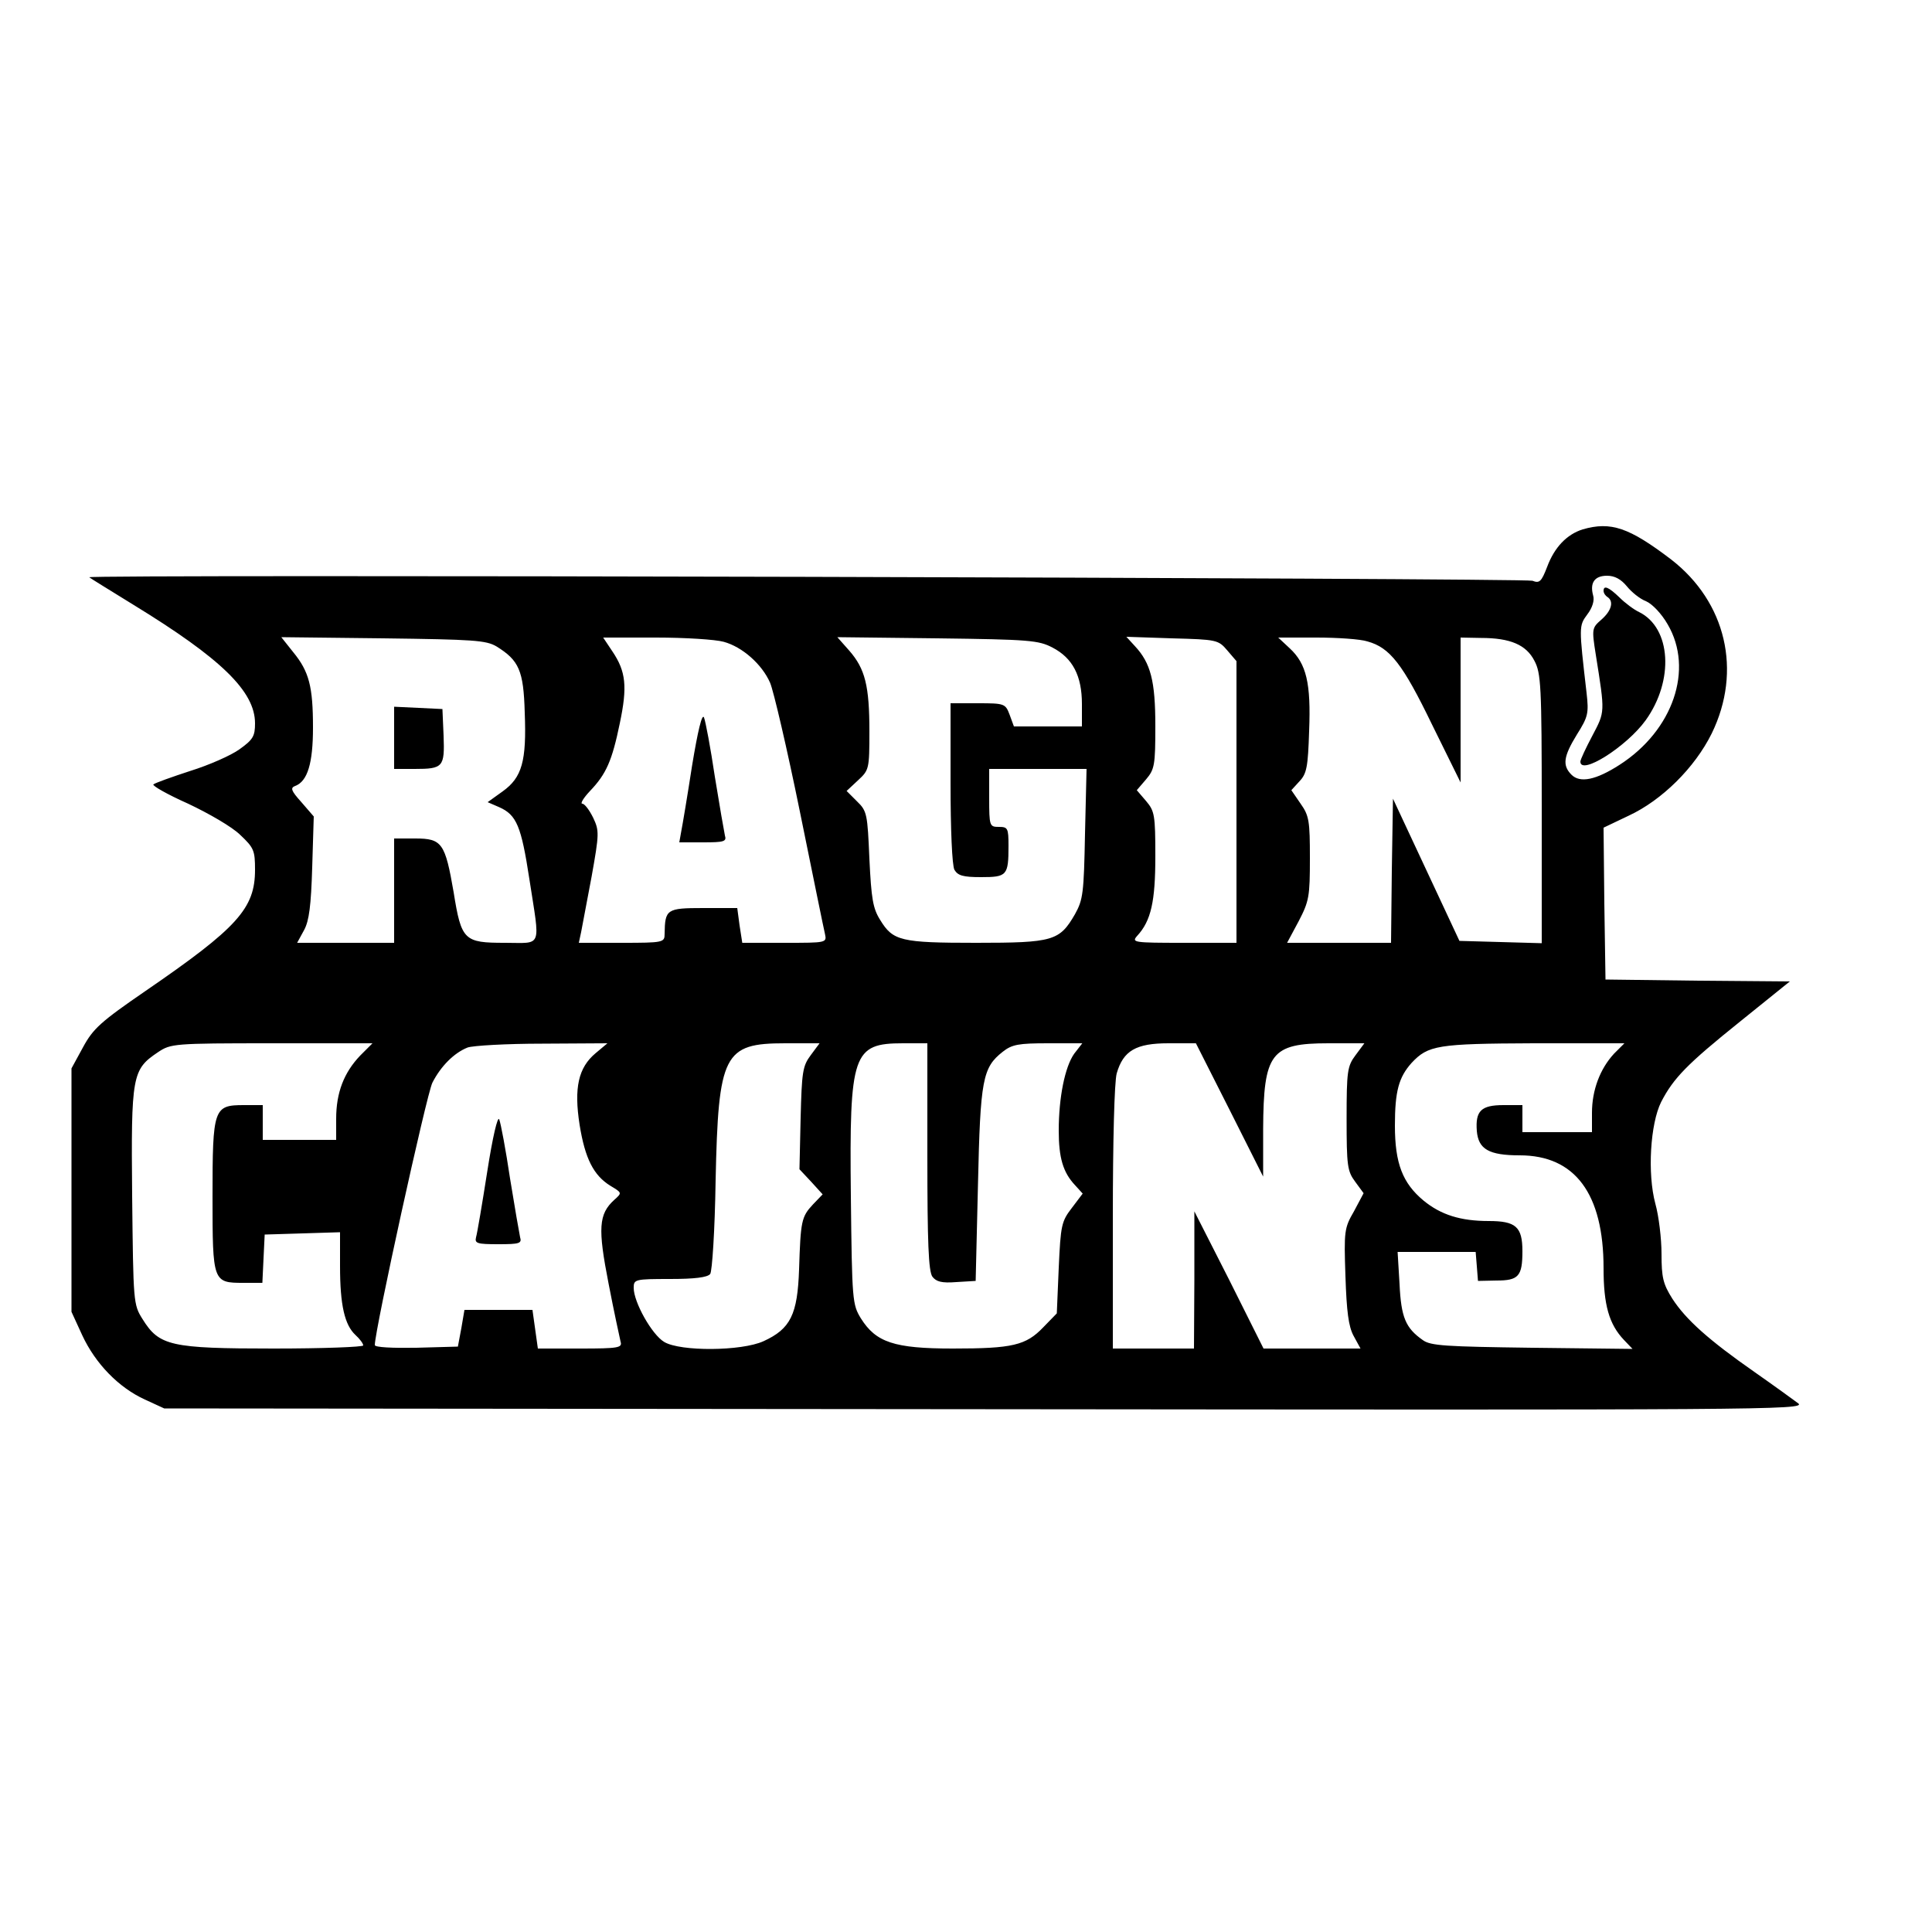 <?xml version="1.0" standalone="no"?>
<!DOCTYPE svg PUBLIC "-//W3C//DTD SVG 20010904//EN"
 "http://www.w3.org/TR/2001/REC-SVG-20010904/DTD/svg10.dtd">
<svg version="1.0" xmlns="http://www.w3.org/2000/svg"
 width="500pt" height="500pt" viewBox="0 0 500 500"
 preserveAspectRatio="xMidYMid meet">

<g transform="translate(0,500) scale(0.1,-0.1)"
fill="#000000" stroke="none">
<path d="M4096 3630 c-41 -13 -73 -46 -92 -97 -15 -39 -20 -43 -38 -36 -20 7
-3744 17 -3735 9 2 -2 54 -34 114 -71 227 -139 315 -224 315 -307 0 -33 -5
-42 -40 -67 -22 -16 -79 -41 -127 -56 -49 -16 -91 -31 -96 -35 -4 -3 36 -26
90 -50 53 -25 114 -60 135 -81 35 -33 38 -40 38 -90 0 -100 -45 -150 -284
-314 -115 -79 -135 -97 -161 -145 l-30 -55 0 -315 0 -315 28 -61 c34 -73 94
-135 162 -166 l50 -23 2125 -2 c2012 -2 2124 -2 2104 15 -12 9 -63 46 -113 81
-119 83 -178 136 -213 190 -24 38 -28 55 -28 116 0 39 -7 98 -16 130 -21 78
-13 207 15 263 32 62 67 98 204 208 l129 104 -239 2 -238 3 -3 196 -2 197 65
31 c86 40 171 124 215 213 79 162 37 340 -105 450 -109 83 -156 99 -229 78z
m114 -147 c12 -15 34 -33 50 -39 16 -7 40 -32 56 -60 68 -116 14 -274 -124
-363 -62 -40 -103 -48 -125 -26 -24 24 -21 47 14 104 29 46 31 55 25 108 -20
173 -20 173 2 203 13 17 19 36 15 49 -9 33 4 51 36 51 20 0 36 -9 51 -27z
m-2925 -156 c58 -36 70 -62 73 -171 5 -126 -7 -168 -57 -204 l-39 -28 30 -13
c45 -20 57 -49 78 -186 28 -182 35 -165 -63 -165 -106 0 -113 6 -133 131 -22
127 -30 139 -99 139 l-55 0 0 -135 0 -135 -125 0 -126 0 18 33 c13 24 18 63
21 163 l4 131 -32 37 c-27 30 -29 37 -16 42 32 12 46 59 46 151 0 106 -10 145
-51 195 l-31 39 264 -3 c234 -3 266 -5 293 -21z m588 12 c48 -13 99 -58 120
-106 9 -21 44 -171 77 -333 33 -162 62 -305 65 -317 5 -23 4 -23 -104 -23
l-110 0 -7 45 -6 45 -88 0 c-95 0 -99 -3 -100 -67 0 -22 -3 -23 -111 -23
l-111 0 6 28 c3 15 15 79 27 143 20 112 20 119 4 153 -10 20 -22 36 -28 36 -6
0 3 15 20 33 42 44 57 78 77 175 20 95 16 134 -19 186 l-24 36 137 0 c75 0
154 -5 175 -11z m851 -15 c52 -27 76 -73 76 -146 l0 -58 -88 0 -88 0 -11 30
c-11 29 -13 30 -82 30 l-71 0 0 -206 c0 -122 4 -213 10 -225 9 -15 22 -19 69
-19 67 0 71 4 71 81 0 46 -2 49 -25 49 -24 0 -25 2 -25 75 l0 75 126 0 126 0
-4 -167 c-3 -155 -5 -171 -26 -209 -40 -69 -56 -74 -256 -74 -195 0 -215 5
-248 59 -19 30 -23 55 -28 158 -5 116 -6 124 -32 149 l-27 27 30 28 c28 26 29
29 29 126 0 118 -11 162 -52 209 l-31 35 259 -3 c238 -3 262 -5 298 -24z m452
-7 l24 -28 0 -365 0 -364 -137 0 c-130 0 -135 1 -120 18 36 39 47 89 47 206 0
107 -2 117 -24 143 l-24 28 24 28 c22 26 24 37 24 138 0 117 -12 163 -53 207
l-22 24 118 -4 c116 -3 120 -4 143 -31z m363 23 c58 -16 91 -58 167 -215 l74
-150 0 188 0 187 53 -1 c76 0 117 -18 138 -59 17 -32 19 -63 19 -383 l0 -348
-106 3 -107 3 -86 184 -86 184 -3 -186 -2 -187 -135 0 -134 0 30 56 c27 52 29
64 29 163 0 96 -2 110 -24 141 l-24 35 21 23 c19 20 22 38 25 130 5 124 -7
174 -50 214 l-30 28 99 0 c54 0 114 -4 132 -10z m-2607 -1072 c-42 -44 -62
-96 -62 -163 l0 -55 -95 0 -95 0 0 45 0 45 -49 0 c-78 0 -81 -8 -81 -237 0
-221 1 -223 80 -223 l49 0 3 63 3 62 98 3 97 3 0 -88 c0 -101 12 -152 40 -178
11 -10 20 -22 20 -27 0 -4 -105 -8 -232 -8 -267 0 -296 7 -339 76 -24 38 -24
43 -27 319 -3 313 0 327 67 372 33 22 40 23 294 23 l261 0 -32 -32z m609 6
c-44 -37 -56 -89 -41 -185 14 -87 36 -131 80 -158 30 -18 30 -18 10 -36 -41
-37 -43 -74 -15 -217 14 -73 29 -141 31 -150 5 -16 -5 -18 -104 -18 l-110 0
-7 50 -7 50 -88 0 -88 0 -8 -47 -9 -48 -108 -3 c-61 -1 -107 1 -107 7 0 39
134 649 149 679 22 43 56 77 91 91 14 5 101 10 193 10 l169 1 -31 -26z m557
-5 c-21 -28 -23 -44 -26 -163 l-3 -132 30 -32 30 -33 -25 -26 c-30 -32 -32
-43 -36 -168 -4 -117 -22 -154 -92 -186 -57 -26 -215 -27 -257 -2 -32 19 -79
103 -79 140 0 22 3 23 94 23 63 0 97 4 104 13 5 7 12 111 14 242 7 328 21 355
180 355 l89 0 -23 -31z m302 -262 c0 -223 3 -297 13 -311 10 -13 24 -17 62
-14 l50 3 6 250 c6 272 12 302 64 343 24 19 41 22 117 22 l89 0 -21 -27 c-24
-34 -40 -113 -40 -199 0 -70 11 -108 42 -141 l20 -22 -28 -37 c-27 -35 -29
-45 -34 -155 l-5 -118 -35 -36 c-45 -47 -80 -55 -234 -55 -152 0 -199 16 -238
78 -22 36 -23 45 -26 317 -4 369 5 395 135 395 l63 0 0 -293z m782 121 l87
-173 0 123 c1 197 20 222 169 222 l93 0 -23 -31 c-21 -28 -23 -41 -23 -164 0
-122 2 -136 22 -163 l22 -30 -25 -47 c-25 -43 -26 -51 -22 -168 3 -91 8 -130
21 -154 l18 -33 -126 0 -125 0 -89 178 -90 177 0 -177 -1 -178 -105 0 -105 0
0 338 c0 200 4 352 10 374 17 59 50 78 134 78 l71 0 87 -172z m995 145 c-36
-39 -57 -94 -57 -153 l0 -50 -90 0 -90 0 0 35 0 35 -49 0 c-58 0 -73 -15 -69
-67 4 -47 31 -63 111 -63 143 0 217 -99 217 -292 0 -95 14 -145 53 -186 l22
-23 -260 3 c-223 3 -263 5 -283 20 -44 31 -56 58 -60 145 l-5 83 101 0 101 0
3 -37 3 -38 48 1 c57 0 67 11 67 76 0 63 -17 78 -87 78 -73 0 -124 16 -169 53
-54 45 -74 96 -74 194 0 89 10 125 43 162 43 46 67 50 316 51 l235 0 -27 -27z"/>
<path d="M4150 3471 c0 -6 5 -13 10 -16 17 -11 11 -35 -15 -58 -25 -22 -26
-23 -15 -92 24 -151 24 -146 -9 -209 -17 -32 -31 -62 -31 -67 0 -37 120 39
169 107 74 103 66 239 -17 280 -13 6 -36 23 -51 38 -28 27 -41 32 -41 17z"/>
<path d="M1020 3090 l0 -80 53 0 c74 0 78 5 75 86 l-3 69 -62 3 -63 3 0 -81z"/>
<path d="M1791 3018 c-12 -78 -25 -155 -28 -170 l-5 -28 61 0 c55 0 62 2 57
18 -2 9 -14 78 -26 152 -11 74 -24 143 -28 153 -5 12 -16 -34 -31 -125z"/>
<path d="M1261 1968 c-13 -83 -26 -160 -29 -170 -4 -16 3 -18 58 -18 54 0 61
2 56 18 -2 9 -14 78 -26 152 -11 74 -24 143 -28 153 -4 10 -17 -45 -31 -135z"/>
</g>
</svg>
